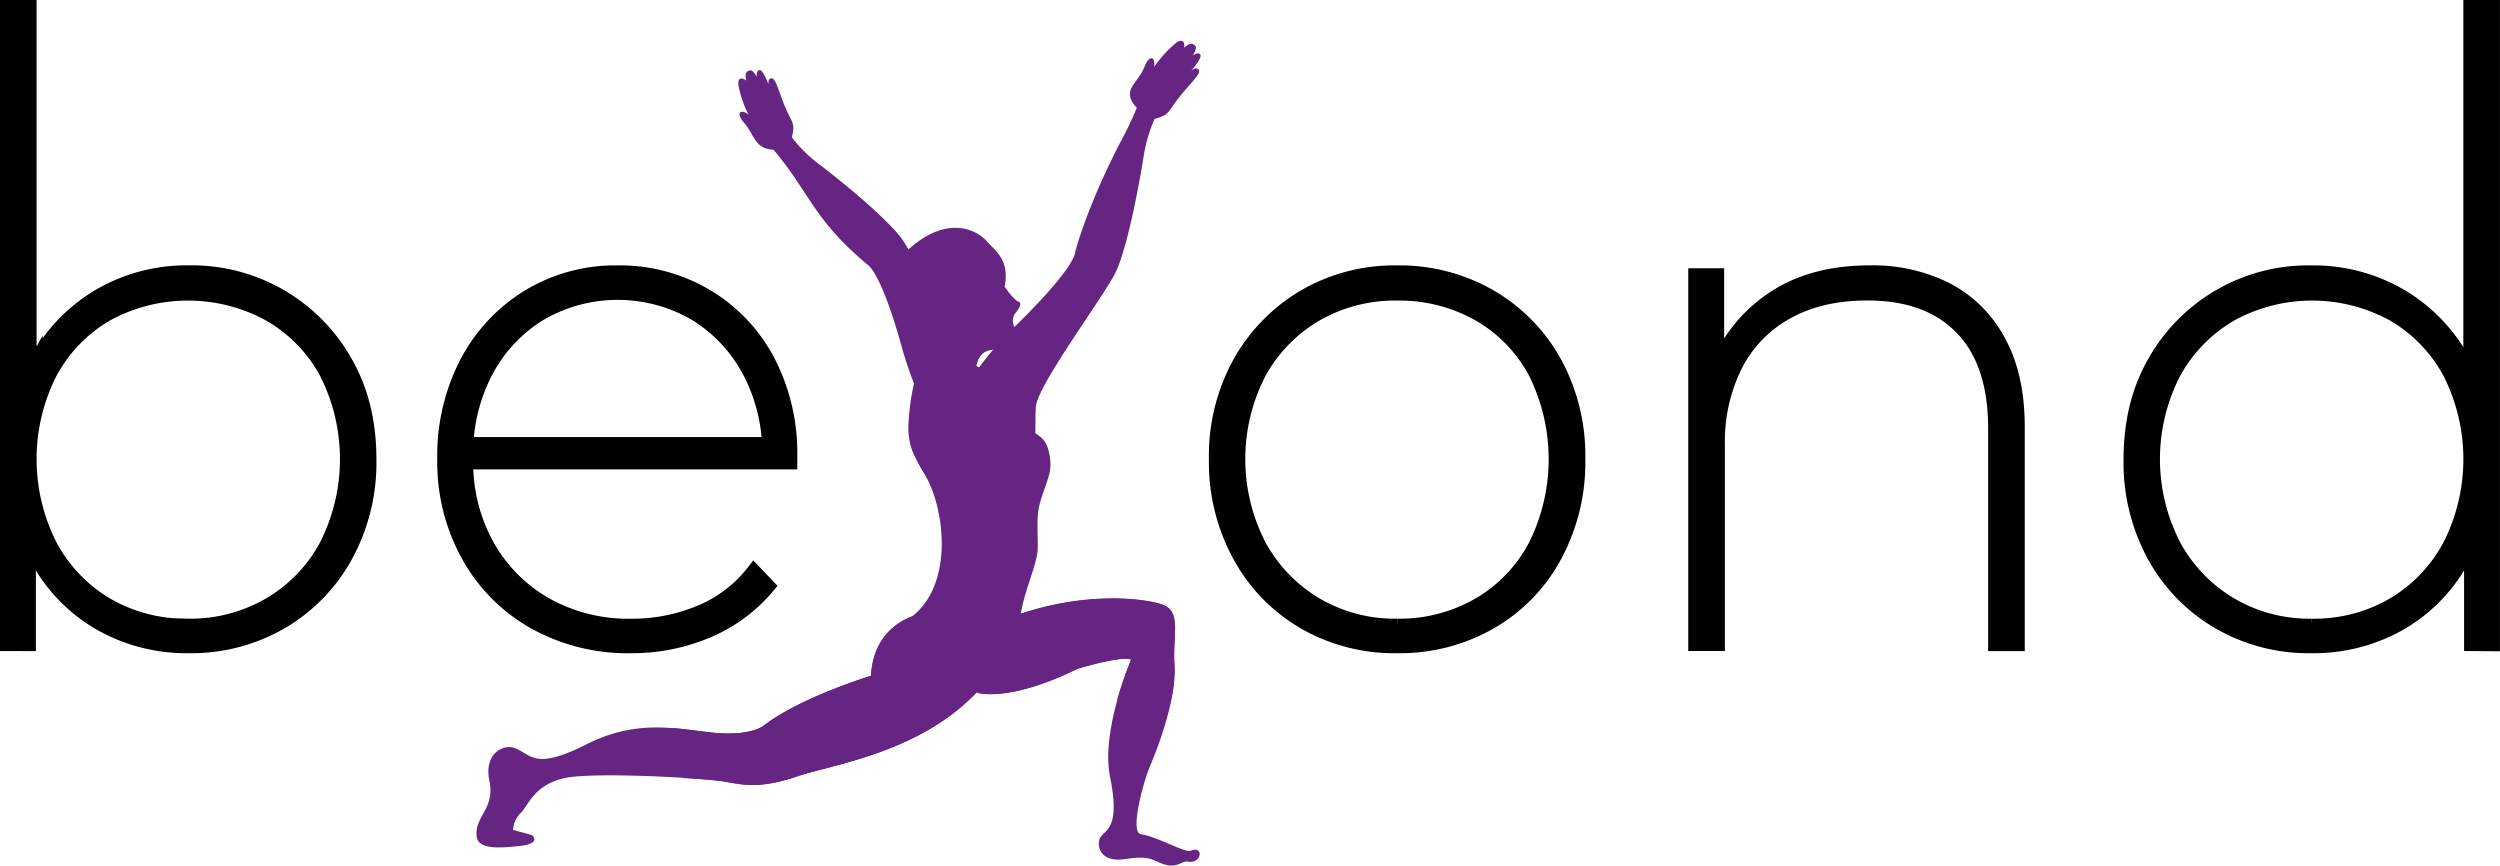 <svg id="Layer_1" data-name="Layer 1" xmlns="http://www.w3.org/2000/svg" viewBox="0 0 571.98 198.03"><defs><style>.cls-1{stroke:#000;stroke-miterlimit:10;stroke-width:3px;}.cls-2{fill:#662483;}</style></defs><path class="cls-1" d="M341.41,558.79v-146h5.37v79.08l-1.63,15.54L346.62,523v35.8Zm41.72.49a40.19,40.19,0,0,1-20.54-5.3,37.84,37.84,0,0,1-14.42-15.08,46.47,46.47,0,0,1-5.3-22.49q0-12.87,5.3-22.49a38.66,38.66,0,0,1,14.42-15,39.66,39.66,0,0,1,20.54-5.38,40.41,40.41,0,0,1,35.93,20.62q5.47,9.52,5.47,22.24a44.48,44.48,0,0,1-5.47,22.25,39.66,39.66,0,0,1-14.82,15.15A41.08,41.08,0,0,1,383.13,559.28Zm-.16-4.9a35.9,35.9,0,0,0,18.49-4.8,34.24,34.24,0,0,0,13-13.45,43.64,43.64,0,0,0,0-39.52,33.89,33.89,0,0,0-13-13.29,38.77,38.77,0,0,0-37.08,0,34.08,34.08,0,0,0-12.87,13.29,43.64,43.64,0,0,0,0,39.52,34.44,34.44,0,0,0,12.87,13.45A35.86,35.86,0,0,0,383,554.38Z" transform="translate(-339.91 -411.33)"/><path class="cls-1" d="M484.34,559.28a44,44,0,0,1-22.17-5.47A39.52,39.52,0,0,1,447,538.58a44.12,44.12,0,0,1-5.55-22.17,46.37,46.37,0,0,1,5.14-22.16,39,39,0,0,1,14.18-15.17,38.46,38.46,0,0,1,20.45-5.53,38.89,38.89,0,0,1,20.29,5.38,37.75,37.75,0,0,1,14.18,14.9,45.58,45.58,0,0,1,5.13,21.93v1.47H445.06v-4.4h72.85l-2.11,2.6a39.62,39.62,0,0,0-4.49-19A34,34,0,0,0,499,483.24a35.27,35.27,0,0,0-35.53,0,33.94,33.94,0,0,0-12.31,13.21,40,40,0,0,0-4.48,19.14v1a38.85,38.85,0,0,0,4.89,19.63,35.09,35.09,0,0,0,13.36,13.37,38.58,38.58,0,0,0,19.4,4.8,40.34,40.34,0,0,0,15.73-3.09,29.92,29.92,0,0,0,12.31-9.45l3.42,3.58a36.49,36.49,0,0,1-13.94,10.35A44.21,44.21,0,0,1,484.34,559.28Z" transform="translate(-339.91 -411.33)"/><path class="cls-1" d="M659.55,559.28a41.39,41.39,0,0,1-21.27-5.47,39.49,39.49,0,0,1-14.83-15.23A44.7,44.7,0,0,1,618,516.41a44.1,44.1,0,0,1,5.46-22.16,40.6,40.6,0,0,1,14.83-15.17,41.13,41.13,0,0,1,21.27-5.53,41.55,41.55,0,0,1,21.35,5.53,39.79,39.79,0,0,1,14.83,15.17,44.59,44.59,0,0,1,5.38,22.16,45.19,45.19,0,0,1-5.38,22.17,38.73,38.73,0,0,1-14.83,15.23A41.81,41.81,0,0,1,659.55,559.28Zm0-4.9a36.27,36.27,0,0,0,18.66-4.8,33.71,33.71,0,0,0,12.88-13.45,44.4,44.4,0,0,0,0-39.52,33.36,33.36,0,0,0-12.88-13.29,36.81,36.81,0,0,0-18.66-4.72,36.08,36.08,0,0,0-18.42,4.72,34.62,34.62,0,0,0-13,13.29,43,43,0,0,0,0,39.52,35,35,0,0,0,13,13.45A35.55,35.55,0,0,0,659.55,554.38Z" transform="translate(-339.91 -411.33)"/><path class="cls-1" d="M767.61,473.55a37.59,37.59,0,0,1,18,4.07,28.5,28.5,0,0,1,11.81,12q4.25,7.9,4.24,19.47v49.72h-5.38V509.4q0-15.15-7.66-23t-21.51-7.82q-10.59,0-18.25,4.24a28.52,28.52,0,0,0-11.74,12.06,39,39,0,0,0-4.07,18.25v45.64h-5.38V474.2h5.21V498l-.65-1.46a34.14,34.14,0,0,1,13-16.79Q754.25,473.55,767.61,473.55Z" transform="translate(-339.91 -411.33)"/><path class="cls-1" d="M868.66,559.28a41,41,0,0,1-21.1-5.47,39.57,39.57,0,0,1-14.84-15.15,44.58,44.58,0,0,1-5.46-22.25q0-12.72,5.46-22.24a40.47,40.47,0,0,1,35.94-20.62,39.66,39.66,0,0,1,20.54,5.38,38.66,38.66,0,0,1,14.42,15q5.29,9.61,5.3,22.49a46.47,46.47,0,0,1-5.3,22.49A37.84,37.84,0,0,1,889.2,554,40.19,40.19,0,0,1,868.66,559.28Zm.17-4.9a35.79,35.79,0,0,0,18.57-4.8,34.39,34.39,0,0,0,12.88-13.45,43.64,43.64,0,0,0,0-39.52,34,34,0,0,0-12.88-13.29,38.6,38.6,0,0,0-37,0,34.57,34.57,0,0,0-13,13.29,43,43,0,0,0,0,39.52,34.94,34.94,0,0,0,13,13.45A35.5,35.5,0,0,0,868.83,554.38Zm36.34,4.41V523l1.47-15.54L905,491.91V412.83h5.38v146Z" transform="translate(-339.91 -411.33)"/><path class="cls-2" d="M557.53,510.4s-1.37-8.72,15-24.78c13.68-13.45,13.35-16.54,13.35-16.54s2.39-9.69,10.22-24.95A82.88,82.88,0,0,0,600,436c-3.78-4.13.23-5.43,1.75-9.38,1.21-3.13,2.66-2.06,2.19.07a26.92,26.92,0,0,1,4.41-5c2-1.9,2.71-.84,2.47.54,1.12-.86,1.73-1.25,2.55-.43.56.54-.59,2.29-.59,2.29s1.18-1.05,1.77-.24-3.23,5-3.23,5,1.63-2.49,2.71-1.69-1.74,3.07-4.51,6.66c-2.59,3.35-2,3.73-5.46,4.72a35,35,0,0,0-2.48,8.45c-1.2,7.77-4.06,22.24-6.65,27.1-3.19,6-17.45,25.21-18,30.13-.54,4.71,1.63,21.81-8.34,16.9S557.53,510.4,557.53,510.4Z" transform="translate(-339.91 -411.33)"/><path class="cls-2" d="M558.43,494.59c4,.33,7,3.82,8.86,7.52,1.76,3.46,3.77,11.09,1.11,14.28s-9.87,3.38-13.55,2c-4.54-1.73-5.57-8.56-5.86-13.43a22.93,22.93,0,0,1,.83-7.19S551.8,494,558.43,494.59Z" transform="translate(-339.91 -411.33)"/><path class="cls-2" d="M548.55,487.33c-4.72-3.25-8.86-12.21,0-19.62s15.35-3.39,17.29-1c1.31,1.6,5.23,3.93,3.92,10.17,0,0,2,3.06,3.2,3.49s-.87,2.76-.87,2.76a3.09,3.09,0,0,0,0,3.2c1,1.45,1.16,4.07-5.38,5.08-1.59.25-3.34,1-3.77,5.81l-6.69-3.63,1.6-4.94S551.64,489.45,548.55,487.33Z" transform="translate(-339.91 -411.33)"/><path class="cls-2" d="M559.65,514.09s-7.71-2.84-13.52-23.73c-4.88-17.49-7.86-18.56-7.86-18.56-9.39-8-11.55-12.46-16.3-19.45a74,74,0,0,0-5.08-6.75c-4.38-.3-4.2-3.19-6.8-6.25-2.06-2.41-.48-3.14,1.07-1.78a25.9,25.9,0,0,1-2.15-6c-.65-2.53.56-2.64,1.6-1.82-.19-1.32-.23-2,.84-2.32.71-.22,1.64,1.53,1.64,1.53s-.34-1.46.63-1.58,2.63,4.92,2.63,4.92-1.33-2.48-.15-3,1.75,2.84,3.47,6.78c1.6,3.67,2.19,3.34,1.41,6.68a32.45,32.45,0,0,0,5.9,5.89c6,4.51,16.74,13.44,19.59,17.79,3.5,5.36,13,26,16.82,28.65,3.69,2.58,18,7.48,10.25,14.6C564.22,518.39,559.65,514.09,559.65,514.09Z" transform="translate(-339.91 -411.33)"/><path class="cls-2" d="M549.86,552s-10.07,2-10.66,13.95c0,0-16.22,4.94-24.65,11.48,0,0-2.9,2.32-11,1.59s-17.43-3.48-29.5,2.62-12.48,2.22-16.56.78c-2.17-.77-6.95,1.07-5.61,7.55s-3.49,8.14-2.91,12.79c.38,3.06,5.65,2.57,9.73,2.13,5.42-.58,2.86-2.52,2.86-2.52l-4.26-1.16a5.71,5.71,0,0,1,1.74-3.87c1.74-1.61,2.91-6.4,10.08-8,6.66-1.44,32.06,0,36.42.78s8.13,1.74,16.71-1.17,30-5.61,43.15-21.5C565.36,567.48,553.06,551.11,549.86,552Z" transform="translate(-339.91 -411.33)"/><path class="cls-2" d="M563.52,569.85s7,2.33,23-5.52c0,0,9.87-3,12.2-2.08,0,0-7,16.2-4.85,26.73,2.33,11.43-.71,12-2.13,13.8-1,1.31-.72,6.11,5.67,5.09,6.12-1,6.39.58,9.15,1.31s3.9-.95,5-.73c3.34.73,3.91-3.82.72-2.47-1.26.54-7.41-3.2-11.33-3.78-2.75-.4.87-12.83,1.89-15.15s6.39-15.21,5.81-23.64c-.45-6.53,1.59-12-2.47-13.61s-19-3.44-35.89,3.15C570.2,553,562.06,558.23,563.52,569.85Z" transform="translate(-339.91 -411.33)"/><path class="cls-2" d="M549.57,496.87a53.92,53.92,0,0,0-1.83,11.95,15.3,15.3,0,0,0,1,5.91,39,39,0,0,0,2.74,5.14c4.76,7.9,6.89,26.3-4,33.28,1.36,1.76,3.36,6.88,4.77,8.6a25.76,25.76,0,0,0,4.88,4.62c1.8,1.26,12.8-2,14.37-4.7,1.74-3,1-6.38,2.52-12.59,1-4.07,3.18-9.2,3.3-12s-.26-6.28.19-9.1,1.9-5.79,2.52-8.43-.19-6.19-1.36-7.55c-1.65-1.93-4.41-2.49-5.81-4.56A44.14,44.14,0,0,0,563,497.23c3.6,5.1,8.19,12.24,2.8,18a9,9,0,0,1-10.44,1.86c-3.41-1.69-4.67-5.21-5.32-8.77S549.5,501.08,549.57,496.87Z" transform="translate(-339.91 -411.33)"/><path class="cls-2" d="M565.36,567.48s-12.3-16.37-15.5-15.5c0,0-10.07,2-10.66,13.95,0,0-16.22,4.94-24.65,11.48,0,0-2.9,2.32-11,1.59-3-.27-6.24-.82-9.68-1.09a32.56,32.56,0,0,1,1.29,4.2,28.47,28.47,0,0,1,1,7.22c4.42.27,8,.58,9.41.82,4.35.72,8.13,1.74,16.71-1.17S552.18,583.37,565.36,567.48Z" transform="translate(-339.91 -411.33)"/><path class="cls-2" d="M602.73,571.07c1.42.22,3.14.81,4.89,1.29a32.57,32.57,0,0,0,.94-9c-.45-6.53,1.59-12-2.47-13.61s-19-3.44-35.89,3.15c0,0-8.14,5.28-6.68,16.9,0,0,7,2.33,23-5.52,0,0,9.87-3,12.2-2.08a79.8,79.8,0,0,0-3.2,9.33A15.64,15.64,0,0,1,602.73,571.07Z" transform="translate(-339.91 -411.33)"/></svg>